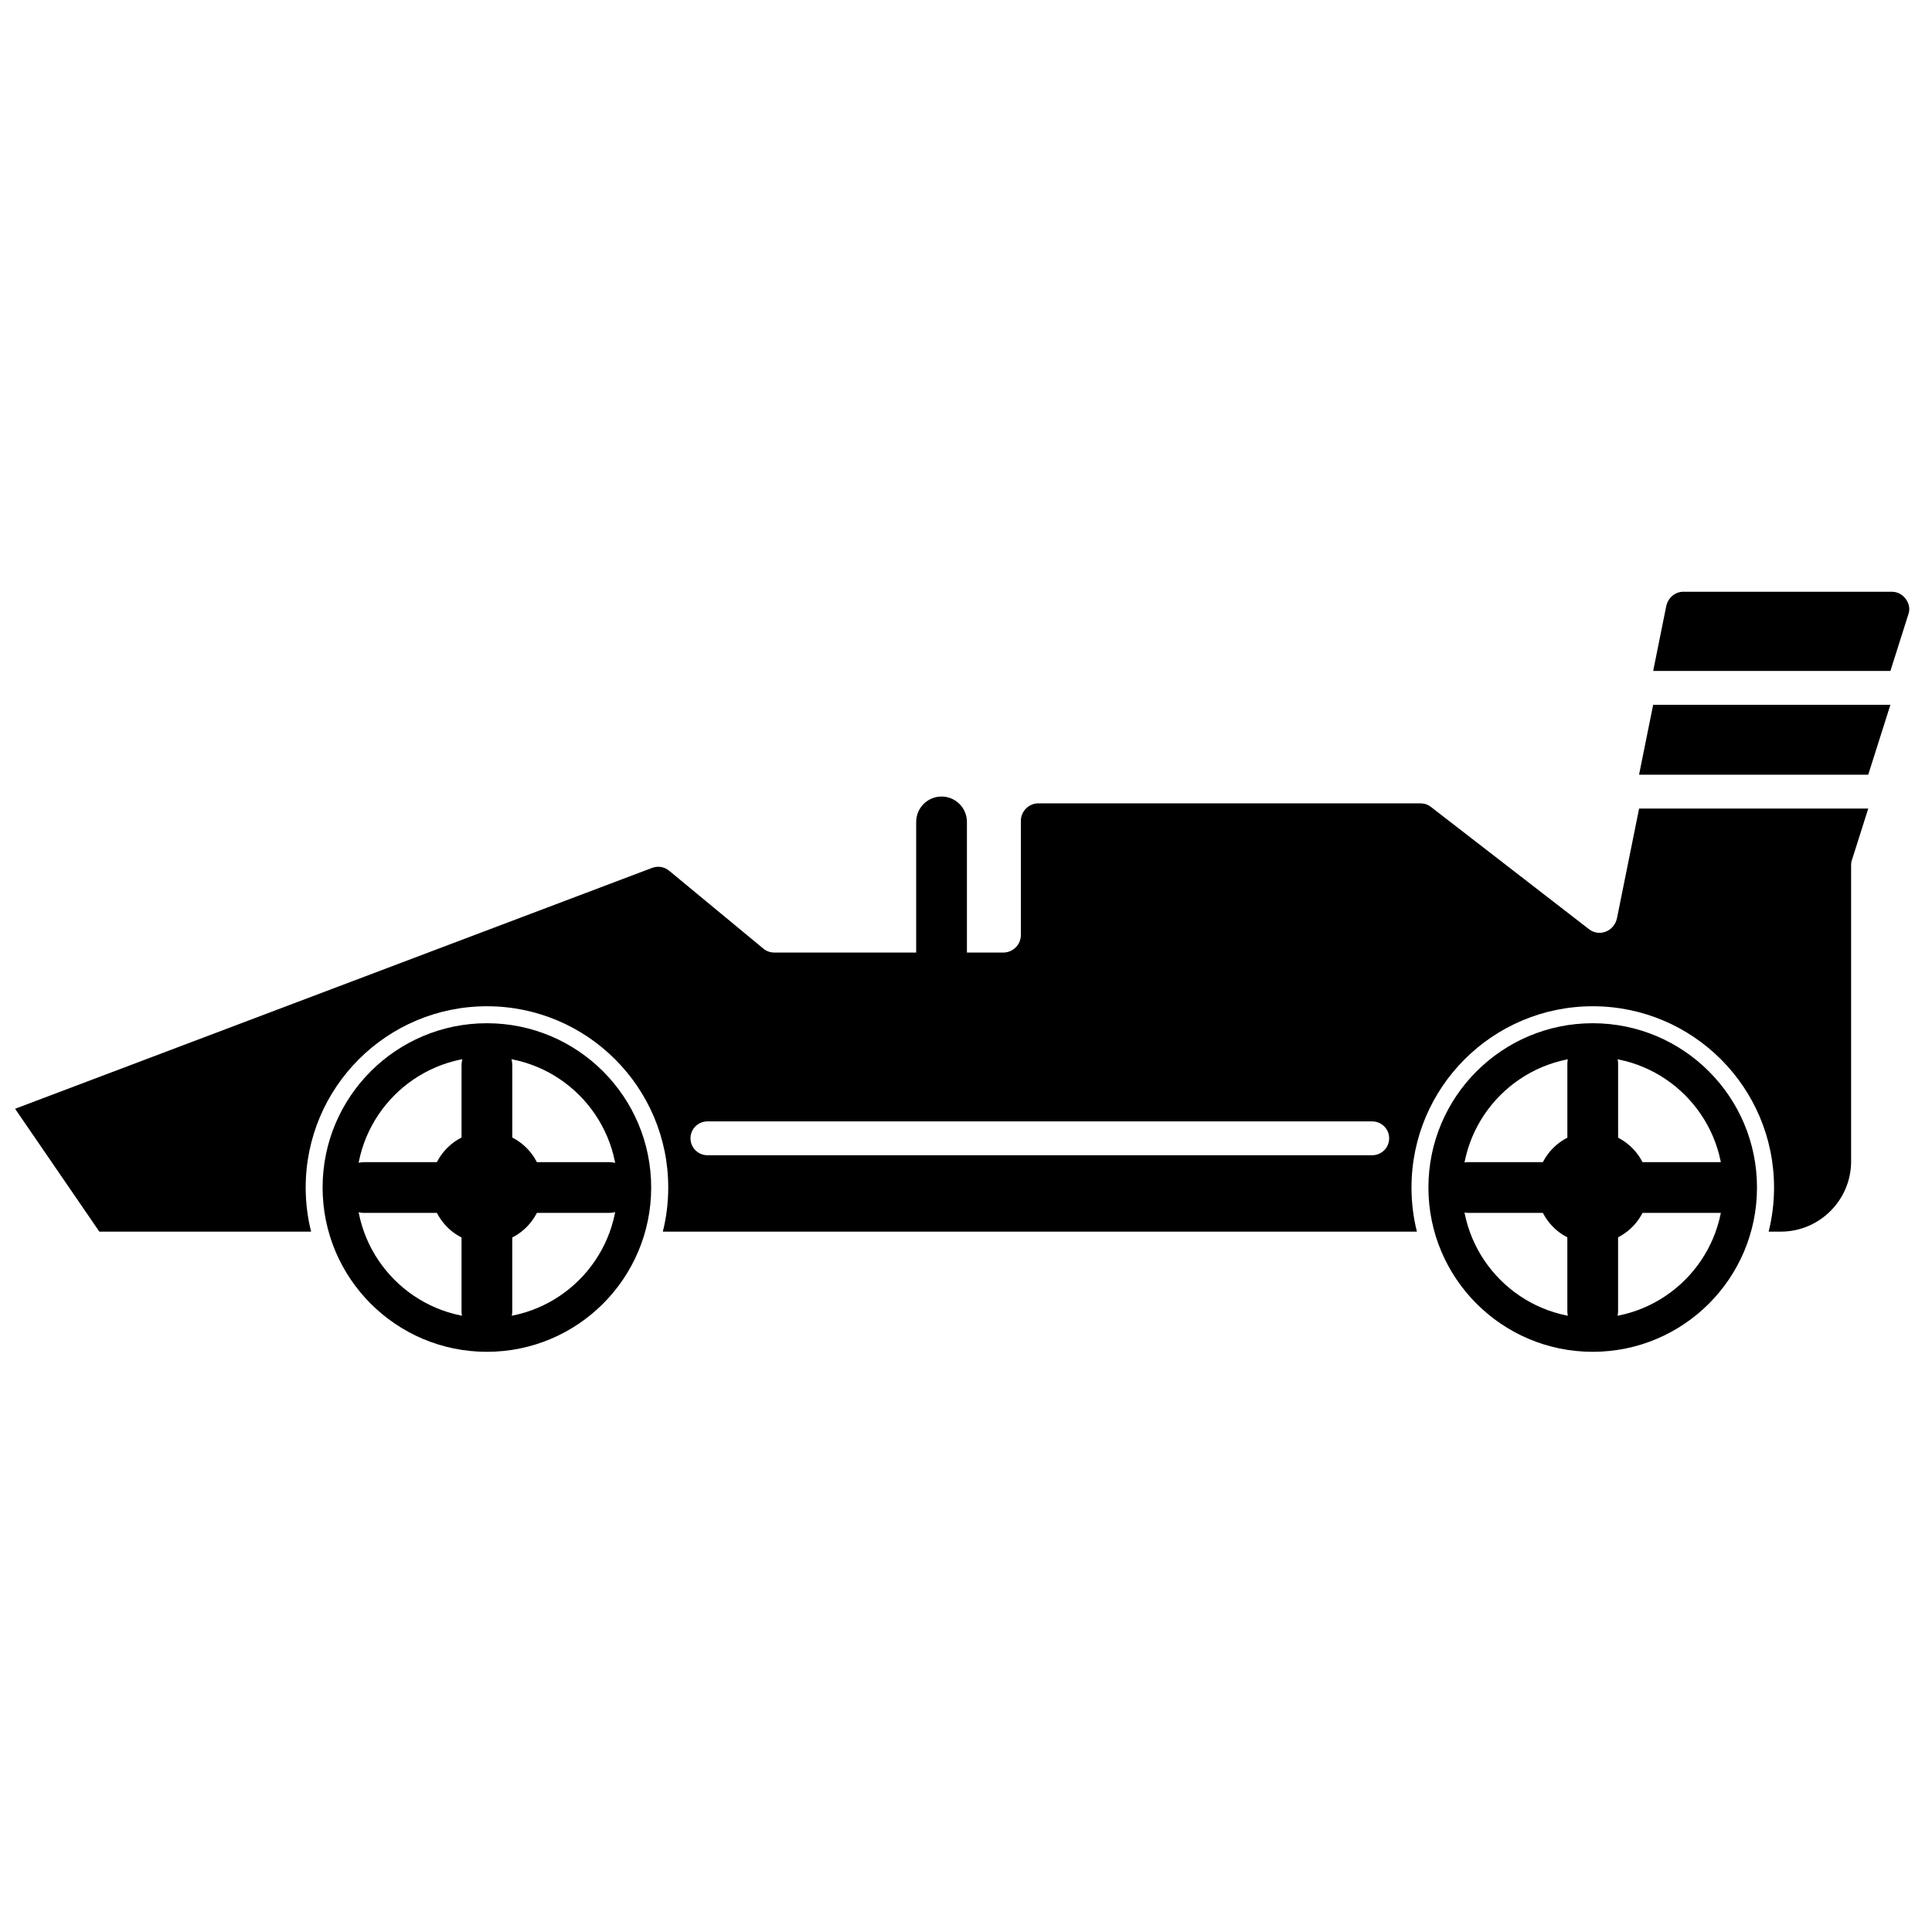 <?xml version="1.0" encoding="UTF-8"?>
<svg width="450pt" height="450pt" version="1.1" viewBox="100 172 502 213" xmlns="http://www.w3.org/2000/svg" xmlns:xlink="http://www.w3.org/1999/xlink">
 <defs>
  <symbol id="v" overflow="visible">
   <path d="m0.922-0.062c-0.055 0.031-0.105 0.055-0.156 0.062-0.043 0.008-0.094 0.016-0.156 0.016-0.168 0-0.305-0.047-0.406-0.141-0.094-0.094-0.141-0.219-0.141-0.375s0.047-0.281 0.141-0.375c0.102-0.094 0.238-0.141 0.406-0.141 0.062 0 0.113 0.008 0.156 0.016 0.051 0.012 0.102 0.027 0.156 0.047v0.219c-0.055-0.031-0.105-0.051-0.156-0.062-0.043-0.02-0.09-0.031-0.141-0.031-0.086 0-0.156 0.031-0.219 0.094-0.055 0.055-0.078 0.133-0.078 0.234 0 0.105 0.023 0.188 0.078 0.25 0.062 0.055 0.133 0.078 0.219 0.078 0.051 0 0.098-0.004 0.141-0.016 0.051-0.02 0.102-0.047 0.156-0.078z"/>
  </symbol>
  <symbol id="d" overflow="visible">
   <path d="m0.672-0.547c-0.023-0.008-0.043-0.016-0.062-0.016-0.023-0.008-0.043-0.016-0.062-0.016-0.062 0-0.109 0.023-0.141 0.062-0.031 0.043-0.047 0.102-0.047 0.172v0.344h-0.25v-0.75h0.25v0.125c0.031-0.051 0.062-0.086 0.094-0.109 0.039-0.02 0.094-0.031 0.156-0.031h0.016 0.047z"/>
  </symbol>
  <symbol id="b" overflow="visible">
   <path d="m0.859-0.375v0.062h-0.562c0.008 0.062 0.031 0.109 0.062 0.141 0.039 0.023 0.094 0.031 0.156 0.031 0.051 0 0.102-0.004 0.156-0.016 0.051-0.02 0.102-0.047 0.156-0.078v0.188c-0.055 0.023-0.109 0.039-0.172 0.047-0.055 0.008-0.109 0.016-0.172 0.016-0.137 0-0.242-0.031-0.312-0.094-0.074-0.07-0.109-0.172-0.109-0.297s0.035-0.219 0.109-0.281c0.07-0.07 0.172-0.109 0.297-0.109s0.219 0.039 0.281 0.109c0.07 0.062 0.109 0.156 0.109 0.281zm-0.234-0.078c0-0.051-0.016-0.086-0.047-0.109-0.023-0.031-0.059-0.047-0.109-0.047-0.043 0-0.078 0.016-0.109 0.047-0.031 0.023-0.047 0.059-0.047 0.109z"/>
  </symbol>
  <symbol id="c" overflow="visible">
   <path d="m0.453-0.344c-0.055 0-0.094 0.012-0.125 0.031-0.023 0.023-0.031 0.047-0.031 0.078s0.008 0.059 0.031 0.078c0.02 0.012 0.051 0.016 0.094 0.016 0.039 0 0.078-0.016 0.109-0.047s0.047-0.07 0.047-0.125v-0.031zm0.359-0.078v0.422h-0.234v-0.109c-0.031 0.043-0.07 0.074-0.109 0.094-0.043 0.02-0.09 0.031-0.141 0.031-0.086 0-0.152-0.02-0.203-0.062-0.043-0.039-0.062-0.098-0.062-0.172 0-0.094 0.023-0.16 0.078-0.203 0.062-0.039 0.16-0.062 0.297-0.062h0.141v-0.016c0-0.039-0.016-0.066-0.047-0.078-0.031-0.02-0.078-0.031-0.141-0.031-0.055 0-0.102 0.008-0.141 0.016-0.043 0.012-0.086 0.027-0.125 0.047v-0.188c0.051-0.008 0.102-0.016 0.156-0.016 0.051-0.008 0.102-0.016 0.156-0.016 0.133 0 0.227 0.027 0.281 0.078 0.062 0.055 0.094 0.141 0.094 0.266z"/>
  </symbol>
  <symbol id="a" overflow="visible">
   <path d="m0.375-0.969v0.219h0.25v0.172h-0.25v0.312c0 0.043 0.004 0.07 0.016 0.078 0.02 0.012 0.051 0.016 0.094 0.016h0.125v0.172h-0.203c-0.105 0-0.18-0.02-0.219-0.062-0.031-0.039-0.047-0.109-0.047-0.203v-0.312h-0.125v-0.172h0.125v-0.219z"/>
  </symbol>
  <symbol id="g" overflow="visible">
   <path d="m0.625-0.641v-0.406h0.25v1.047h-0.25v-0.109c-0.031 0.043-0.07 0.074-0.109 0.094-0.043 0.02-0.09 0.031-0.141 0.031-0.094 0-0.172-0.035-0.234-0.109-0.055-0.07-0.078-0.164-0.078-0.281 0-0.113 0.023-0.207 0.078-0.281 0.062-0.07 0.141-0.109 0.234-0.109 0.051 0 0.098 0.012 0.141 0.031 0.039 0.023 0.078 0.055 0.109 0.094zm-0.156 0.484c0.051 0 0.086-0.016 0.109-0.047 0.031-0.039 0.047-0.098 0.047-0.172 0-0.07-0.016-0.125-0.047-0.156-0.023-0.039-0.059-0.062-0.109-0.062-0.055 0-0.094 0.023-0.125 0.062-0.023 0.031-0.031 0.086-0.031 0.156 0 0.074 0.008 0.133 0.031 0.172 0.031 0.031 0.07 0.047 0.125 0.047z"/>
  </symbol>
  <symbol id="l" overflow="visible">
   <path d="m0.516-0.156c0.051 0 0.086-0.016 0.109-0.047 0.031-0.039 0.047-0.098 0.047-0.172 0-0.07-0.016-0.125-0.047-0.156-0.023-0.039-0.059-0.062-0.109-0.062-0.055 0-0.094 0.023-0.125 0.062-0.023 0.031-0.031 0.086-0.031 0.156 0 0.074 0.008 0.133 0.031 0.172 0.031 0.031 0.07 0.047 0.125 0.047zm-0.156-0.484c0.031-0.039 0.066-0.07 0.109-0.094 0.039-0.02 0.086-0.031 0.141-0.031 0.094 0 0.164 0.039 0.219 0.109 0.062 0.074 0.094 0.168 0.094 0.281 0 0.117-0.031 0.211-0.094 0.281-0.055 0.074-0.125 0.109-0.219 0.109-0.055 0-0.102-0.012-0.141-0.031-0.043-0.02-0.078-0.051-0.109-0.094v0.109h-0.25v-1.047h0.25z"/>
  </symbol>
  <symbol id="k" overflow="visible">
   <path d="m0.016-0.75h0.234l0.203 0.516 0.172-0.516h0.25l-0.312 0.828c-0.043 0.082-0.086 0.141-0.125 0.172-0.043 0.031-0.094 0.047-0.156 0.047h-0.141v-0.156h0.078c0.039 0 0.066-0.012 0.078-0.031 0.02-0.012 0.035-0.031 0.047-0.062l0.016-0.016z"/>
  </symbol>
  <symbol id="j" overflow="visible">
   <path d="m0.125-1h0.328l0.234 0.531 0.219-0.531h0.328v1h-0.234v-0.734l-0.234 0.547h-0.156l-0.234-0.547v0.734h-0.25z"/>
  </symbol>
  <symbol id="i" overflow="visible">
   <path d="m0.109-0.297v-0.453h0.234v0.078 0.156 0.109 0.141c0.008 0.023 0.02 0.039 0.031 0.047 0.008 0.023 0.02 0.039 0.031 0.047 0.02 0.012 0.039 0.016 0.062 0.016 0.039 0 0.078-0.02 0.109-0.062 0.031-0.039 0.047-0.094 0.047-0.156v-0.375h0.234v0.75h-0.234v-0.109c-0.043 0.043-0.086 0.074-0.125 0.094-0.031 0.02-0.074 0.031-0.125 0.031-0.086 0-0.152-0.023-0.203-0.078-0.043-0.051-0.062-0.129-0.062-0.234z"/>
  </symbol>
  <symbol id="h" overflow="visible">
   <path d="m0.875-0.453v0.453h-0.25v-0.344-0.141c0-0.02-0.008-0.039-0.016-0.062-0.012-0.008-0.027-0.02-0.047-0.031-0.012-0.008-0.027-0.016-0.047-0.016-0.055 0-0.094 0.023-0.125 0.062-0.023 0.043-0.031 0.094-0.031 0.156v0.375h-0.25v-1.047h0.25v0.406c0.031-0.039 0.066-0.07 0.109-0.094 0.039-0.02 0.086-0.031 0.141-0.031 0.082 0 0.145 0.027 0.188 0.078 0.051 0.055 0.078 0.133 0.078 0.234z"/>
  </symbol>
  <symbol id="f" overflow="visible">
   <path d="m0.812-0.625c0.031-0.051 0.066-0.086 0.109-0.109 0.039-0.02 0.086-0.031 0.141-0.031 0.082 0 0.145 0.027 0.188 0.078 0.051 0.055 0.078 0.133 0.078 0.234v0.453h-0.25v-0.391-0.016-0.031c0-0.051-0.012-0.086-0.031-0.109-0.012-0.031-0.031-0.047-0.062-0.047-0.043 0-0.078 0.023-0.109 0.062-0.023 0.043-0.031 0.094-0.031 0.156v0.375h-0.25v-0.391c0-0.082-0.008-0.133-0.016-0.156-0.012-0.031-0.039-0.047-0.078-0.047-0.043 0-0.078 0.023-0.109 0.062-0.023 0.043-0.031 0.094-0.031 0.156v0.375h-0.25v-0.75h0.25v0.109c0.031-0.039 0.062-0.07 0.094-0.094 0.039-0.02 0.082-0.031 0.125-0.031 0.051 0 0.098 0.016 0.141 0.047 0.039 0.023 0.07 0.055 0.094 0.094z"/>
  </symbol>
  <symbol id="u" overflow="visible">
   <path d="m0.734-0.188h-0.406l-0.062 0.188h-0.266l0.375-1h0.312l0.375 1h-0.266zm-0.344-0.188h0.281l-0.141-0.391z"/>
  </symbol>
  <symbol id="t" overflow="visible">
   <path d="m0.109-0.75h0.25v0.75h-0.25zm0-0.297h0.25v0.203h-0.25z"/>
  </symbol>
  <symbol id="s" overflow="visible">
   <path d="m0.469-0.594c-0.055 0-0.094 0.023-0.125 0.062-0.023 0.031-0.031 0.086-0.031 0.156 0 0.074 0.008 0.133 0.031 0.172 0.031 0.031 0.07 0.047 0.125 0.047 0.051 0 0.086-0.016 0.109-0.047 0.031-0.039 0.047-0.098 0.047-0.172 0-0.07-0.016-0.125-0.047-0.156-0.023-0.039-0.059-0.062-0.109-0.062zm0.156 0.484c-0.031 0.043-0.07 0.074-0.109 0.094-0.043 0.02-0.09 0.031-0.141 0.031-0.094 0-0.172-0.035-0.234-0.109-0.055-0.07-0.078-0.164-0.078-0.281 0-0.113 0.023-0.207 0.078-0.281 0.062-0.07 0.141-0.109 0.234-0.109 0.051 0 0.098 0.012 0.141 0.031 0.039 0.023 0.078 0.055 0.109 0.094v-0.109h0.25v1.031h-0.25z"/>
  </symbol>
  <symbol id="r" overflow="visible">
   <path d="m0.609-1.047v0.156h-0.125c-0.043 0-0.07 0.012-0.078 0.031-0.012 0.012-0.016 0.031-0.016 0.062v0.047h0.203v0.172h-0.203v0.578h-0.25v-0.578h-0.109v-0.172h0.109v-0.047c0-0.082 0.02-0.145 0.062-0.188 0.051-0.039 0.125-0.062 0.219-0.062z"/>
  </symbol>
  <symbol id="e" overflow="visible">
   <path d="m0.469-0.594c-0.055 0-0.094 0.023-0.125 0.062-0.023 0.031-0.031 0.086-0.031 0.156 0 0.074 0.008 0.133 0.031 0.172 0.031 0.031 0.07 0.047 0.125 0.047 0.051 0 0.094-0.016 0.125-0.047 0.031-0.039 0.047-0.098 0.047-0.172 0-0.07-0.016-0.125-0.047-0.156-0.031-0.039-0.074-0.062-0.125-0.062zm0-0.172c0.133 0 0.238 0.039 0.312 0.109 0.07 0.062 0.109 0.156 0.109 0.281s-0.039 0.227-0.109 0.297c-0.074 0.062-0.18 0.094-0.312 0.094-0.125 0-0.227-0.031-0.297-0.094-0.074-0.07-0.109-0.172-0.109-0.297s0.035-0.219 0.109-0.281c0.07-0.07 0.172-0.109 0.297-0.109z"/>
  </symbol>
  <symbol id="q" overflow="visible">
   <path d="m0.125-1h0.297l0.359 0.688v-0.688h0.25v1h-0.297l-0.359-0.688v0.688h-0.25z"/>
  </symbol>
  <symbol id="p" overflow="visible">
   <path d="m0.875-0.453v0.453h-0.25v-0.344-0.141c0-0.02-0.008-0.039-0.016-0.062-0.012-0.008-0.027-0.02-0.047-0.031-0.012-0.008-0.027-0.016-0.047-0.016-0.055 0-0.094 0.023-0.125 0.062-0.023 0.043-0.031 0.094-0.031 0.156v0.375h-0.25v-0.75h0.25v0.109c0.031-0.039 0.066-0.07 0.109-0.094 0.039-0.02 0.086-0.031 0.141-0.031 0.082 0 0.145 0.027 0.188 0.078 0.051 0.055 0.078 0.133 0.078 0.234z"/>
  </symbol>
  <symbol id="o" overflow="visible">
   <path d="m0.125-1h0.438c0.125 0 0.219 0.031 0.281 0.094 0.07 0.055 0.109 0.133 0.109 0.234 0 0.105-0.039 0.188-0.109 0.25-0.062 0.055-0.156 0.078-0.281 0.078h-0.172v0.344h-0.266zm0.266 0.188v0.281h0.141c0.051 0 0.086-0.008 0.109-0.031 0.031-0.031 0.047-0.066 0.047-0.109 0-0.051-0.016-0.086-0.047-0.109-0.023-0.02-0.059-0.031-0.109-0.031z"/>
  </symbol>
  <symbol id="n" overflow="visible">
   <path d="m0.109-0.75h0.25v0.734c0 0.102-0.027 0.18-0.078 0.234-0.055 0.051-0.121 0.078-0.203 0.078h-0.125v-0.156h0.047c0.039 0 0.066-0.012 0.078-0.031 0.02-0.023 0.031-0.062 0.031-0.125zm0-0.297h0.25v0.203h-0.25z"/>
  </symbol>
  <symbol id="m" overflow="visible">
   <path d="m0.719-0.734v0.203c-0.031-0.02-0.062-0.035-0.094-0.047-0.031-0.008-0.07-0.016-0.109-0.016-0.062 0-0.117 0.023-0.156 0.062-0.031 0.031-0.047 0.086-0.047 0.156 0 0.074 0.016 0.133 0.047 0.172 0.039 0.031 0.094 0.047 0.156 0.047 0.039 0 0.078-0.004 0.109-0.016 0.039-0.008 0.07-0.023 0.094-0.047v0.203c-0.031 0.012-0.07 0.016-0.109 0.016-0.043 0.008-0.086 0.016-0.125 0.016-0.137 0-0.242-0.031-0.312-0.094-0.074-0.07-0.109-0.172-0.109-0.297s0.035-0.219 0.109-0.281c0.07-0.07 0.176-0.109 0.312-0.109 0.039 0 0.082 0.008 0.125 0.016 0.039 0 0.078 0.008 0.109 0.016z"/>
  </symbol>
 </defs>
 <g>
  <path d="m351.24 241.06c0-3.641-2.953-6.59-6.594-6.59s-6.59 2.953-6.59 6.59v33.941c0 3.641 2.953 6.594 6.59 6.594 3.641 0 6.594-2.953 6.594-6.594z"/>
  <path d="m226.51 293.37c11.785 0 22.457 4.777 30.184 12.504 7.723 7.723 12.504 18.398 12.504 30.184s-4.777 22.457-12.504 30.184c-7.723 7.723-18.395 12.504-30.184 12.504-11.785 0-22.457-4.777-30.184-12.504-7.723-7.727-12.504-18.395-12.504-30.184 0-11.785 4.777-22.457 12.504-30.184 7.727-7.723 18.395-12.504 30.184-12.504zm23.996 18.688c-6.141-6.141-14.625-9.938-23.996-9.938-9.371 0-17.855 3.797-23.996 9.938s-9.938 14.625-9.938 23.996c0 9.371 3.797 17.855 9.938 23.996s14.625 9.938 23.996 9.938c9.371 0 17.855-3.797 23.996-9.938 6.141-6.141 9.938-14.625 9.938-23.996 0-9.371-3.797-17.855-9.938-23.996z"/>
  <path d="m513.84 293.37c11.785 0 22.457 4.777 30.184 12.504 7.727 7.723 12.504 18.395 12.504 30.184 0 11.785-4.777 22.457-12.504 30.184-7.727 7.723-18.395 12.504-30.184 12.504-11.785 0-22.457-4.777-30.184-12.504-7.723-7.727-12.504-18.395-12.504-30.184 0-11.785 4.777-22.457 12.504-30.184 7.727-7.723 18.398-12.504 30.184-12.504zm23.996 18.691c-6.141-6.141-14.625-9.938-23.996-9.938s-17.855 3.797-23.996 9.938-9.938 14.625-9.938 23.996 3.797 17.855 9.938 23.996c6.141 6.141 14.625 9.938 23.996 9.938s17.855-3.797 23.996-9.938c6.141-6.141 9.938-14.625 9.938-23.996s-3.797-17.855-9.938-23.996z"/>
  <path d="m528.36 336.06c0 8.016-6.5 14.516-14.52 14.516s-14.52-6.5-14.52-14.516c0-8.02 6.5-14.52 14.52-14.52s14.52 6.5 14.52 14.52" fill-rule="evenodd"/>
  <path d="m226.51 321.5c8.039 0 14.559 6.516 14.559 14.559 0 8.039-6.516 14.559-14.559 14.559-8.039 0-14.559-6.516-14.559-14.559 0-8.039 6.516-14.559 14.559-14.559z" fill-rule="evenodd"/>
  <path d="m233.11 304.34c0-3.637-2.953-6.586-6.59-6.586-3.641 0-6.594 2.949-6.594 6.586v25.137c0 3.637 2.953 6.586 6.594 6.586s6.59-2.949 6.59-6.586z"/>
  <path d="m258.24 342.65c3.637 0 6.586-2.953 6.586-6.594 0-3.641-2.949-6.59-6.586-6.59h-25.137c-3.637 0-6.586 2.953-6.586 6.59 0 3.641 2.949 6.594 6.586 6.594z"/>
  <path d="m219.92 368.21c0 3.402 2.953 6.156 6.594 6.156s6.59-2.758 6.59-6.156v-23.496c0-3.398-2.953-6.156-6.59-6.156-3.641 0-6.594 2.758-6.594 6.156z"/>
  <path d="m194.62 329.47c-3.543 0-6.418 2.953-6.418 6.59 0 3.641 2.871 6.594 6.418 6.594h24.488c3.543 0 6.418-2.953 6.418-6.594s-2.871-6.59-6.418-6.59z"/>
  <path d="m520.44 303.91c0-3.402-2.953-6.16-6.59-6.16-3.641 0-6.594 2.758-6.594 6.16v23.512c0 3.402 2.953 6.16 6.594 6.16s6.59-2.758 6.59-6.16z"/>
  <path d="m547.82 342.65c3.57 0 6.465-2.953 6.465-6.594 0-3.641-2.894-6.59-6.465-6.59h-24.668c-3.57 0-6.465 2.953-6.465 6.59 0 3.641 2.894 6.594 6.465 6.594z"/>
  <path d="m507.25 368.15c0 3.434 2.953 6.215 6.594 6.215s6.59-2.781 6.59-6.215v-23.719c0-3.434-2.953-6.215-6.59-6.215-3.641 0-6.594 2.785-6.594 6.215z"/>
  <path d="m481.49 329.46c-3.289 0-5.953 2.953-5.953 6.59 0 3.641 2.668 6.594 5.953 6.594h22.723c3.289 0 5.953-2.953 5.953-6.594 0-3.641-2.668-6.59-5.953-6.59z"/>
  <path d="m272.21 347.52h195.95c-0.918-3.668-1.406-7.508-1.406-11.457 0-26.012 21.086-47.102 47.102-47.102 26.012 0 47.102 21.086 47.102 47.102 0 3.953-0.488 7.789-1.406 11.457h3.188c10.031 0 18.242-8.211 18.242-18.242v-76.953c0-0.402 0.023-0.758 0.145-1.141l4.312-13.598h-59.543l-5.738 28.445c-0.688 3.41-4.543 5.019-7.297 2.894l-41.023-31.734c-0.832-0.645-1.738-0.953-2.789-0.953h-99.234c-2.512 0-4.559 2.051-4.559 4.562v29.645c0 2.512-2.051 4.559-4.562 4.559h-59.473c-1.105 0-2.055-0.34-2.906-1.047l-24.406-20.18c-1.297-1.074-2.945-1.348-4.519-0.75l-165.47 62.57 21.891 31.922h55.023c-0.918-3.668-1.406-7.508-1.406-11.457 0-26.012 21.086-47.102 47.102-47.102 26.012 0 47.102 21.086 47.102 47.102 0 3.953-0.488 7.789-1.406 11.457zm11.598-28.641c-2.426 0-4.394 1.969-4.394 4.394s1.969 4.394 4.394 4.394h172.75c2.426 0 4.394-1.969 4.394-4.394s-1.969-4.394-4.394-4.394z" fill-rule="evenodd"/>
  <path d="m585.43 228.79 5.762-18.164h-61.645l-3.664 18.164z" fill-rule="evenodd"/>
  <path d="m591.19 201.84 4.719-14.883c0.441-1.391 0.082-2.781-0.809-3.934-0.895-1.152-2.148-1.77-3.606-1.77h-54.066c-2.262 0-4.059 1.629-4.504 3.848l-3.375 16.738z" fill-rule="evenodd"/>
 </g>
</svg>
